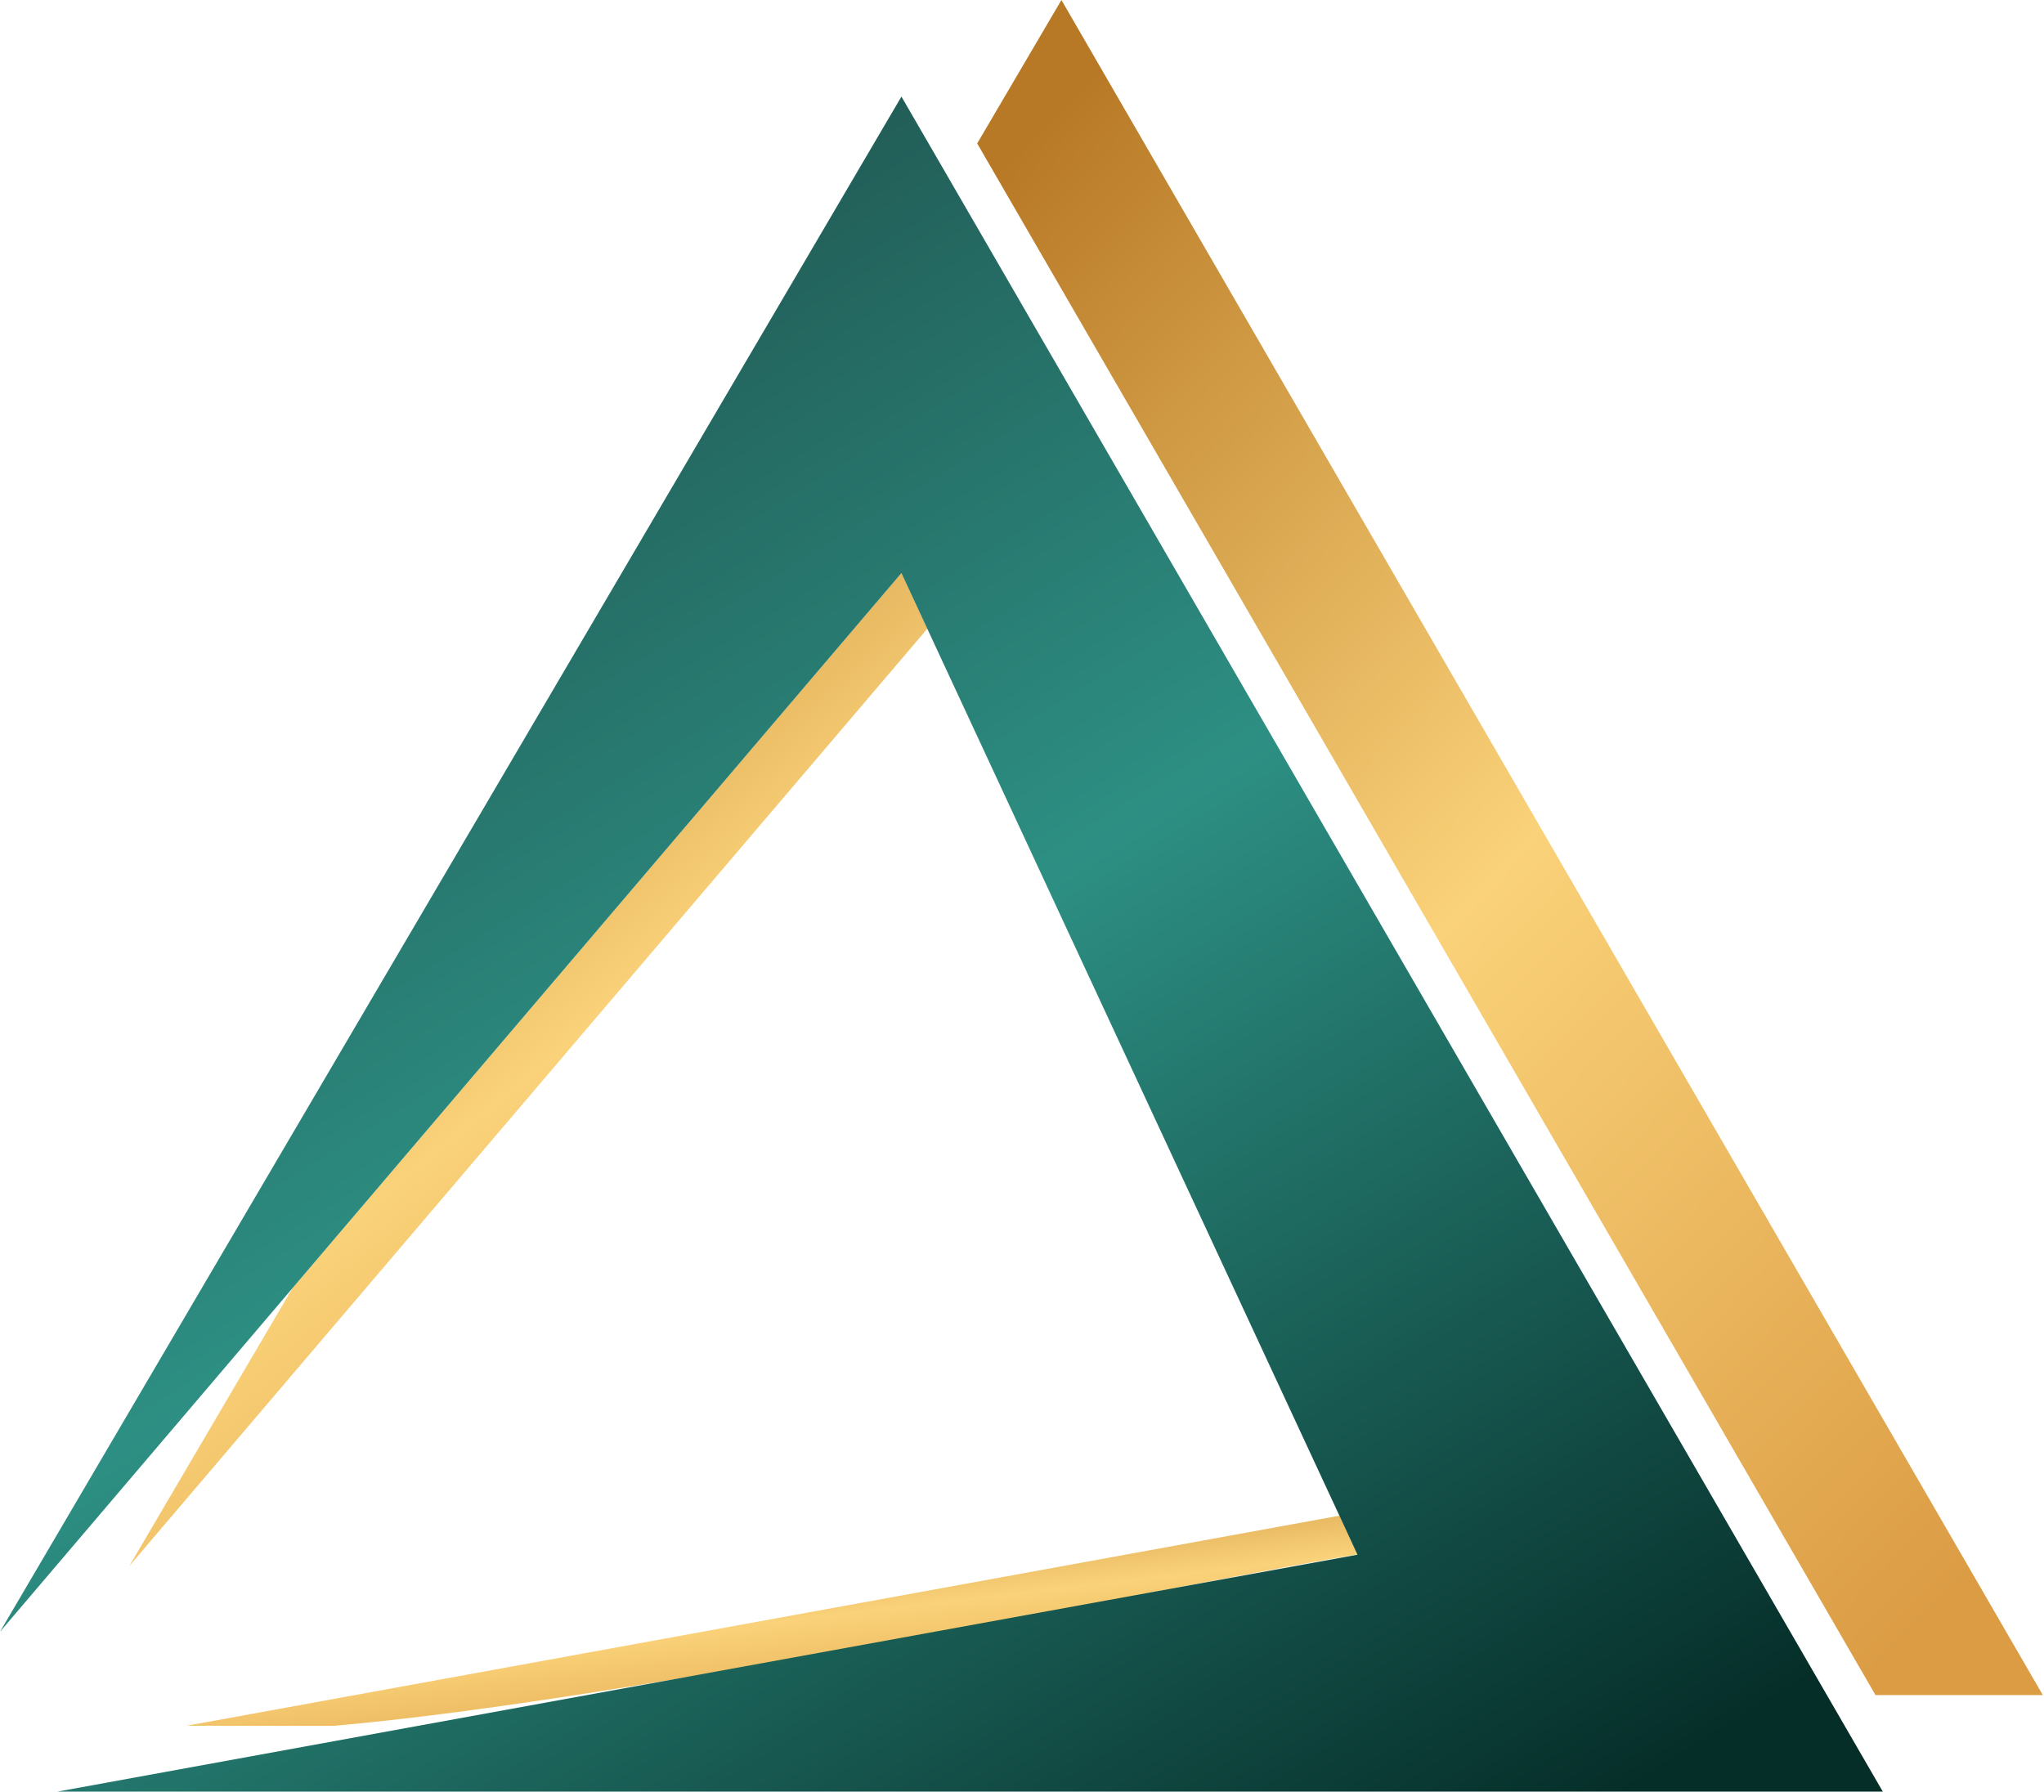 <svg width="1232" height="1080" viewBox="0 0 1232 1080" fill="none" xmlns="http://www.w3.org/2000/svg">
<path d="M558.97 378.956L543.358 345.352L176.245 776.561L77.964 943.948L558.97 378.956Z" fill="url(#paint0_linear_922_1170)"/>
<path d="M818.173 937.063L807.331 913.644L112.435 1040.29L201.463 1040.29C379.996 1024.96 734.169 950.295 818.173 937.063Z" fill="url(#paint1_linear_922_1170)"/>
<path d="M639.765 2.3339e-10L588.987 86.47L1130.44 1021.81L1231.29 1021.81L639.765 2.3339e-10Z" fill="url(#paint2_linear_922_1170)"/>
<path d="M251.504 1040.43L818.2 937.173L807.357 913.755L558.937 379.035L543.326 345.431L176.18 776.64L1.26884e-08 983.629L543.326 58.222L570.479 105.091L1111.93 1040.43L1134.85 1080L34.53 1080L251.504 1040.43Z" fill="url(#paint3_linear_922_1170)"/>
<defs>
<linearGradient id="paint0_linear_922_1170" x1="-77.405" y1="538.704" x2="336.899" y2="1054.04" gradientUnits="userSpaceOnUse">
<stop stop-color="#B87926"/>
<stop offset="0.505" stop-color="#FAD279"/>
<stop offset="1" stop-color="#DB9C44"/>
</linearGradient>
<linearGradient id="paint1_linear_922_1170" x1="-115.525" y1="954.551" x2="-94.992" y2="1131.67" gradientUnits="userSpaceOnUse">
<stop stop-color="#B87926"/>
<stop offset="0.505" stop-color="#FAD279"/>
<stop offset="1" stop-color="#DB9C44"/>
</linearGradient>
<linearGradient id="paint2_linear_922_1170" x1="381.517" y1="330.053" x2="1105.37" y2="1034.39" gradientUnits="userSpaceOnUse">
<stop stop-color="#B87926"/>
<stop offset="0.505" stop-color="#FAD279"/>
<stop offset="1" stop-color="#DB9C44"/>
</linearGradient>
<linearGradient id="paint3_linear_922_1170" x1="-366.568" y1="409.28" x2="306.464" y2="1497.12" gradientUnits="userSpaceOnUse">
<stop stop-color="#1D4A46"/>
<stop offset="0.49" stop-color="#2D8F83"/>
<stop offset="1" stop-color="#062E29"/>
</linearGradient>
</defs>
</svg>
